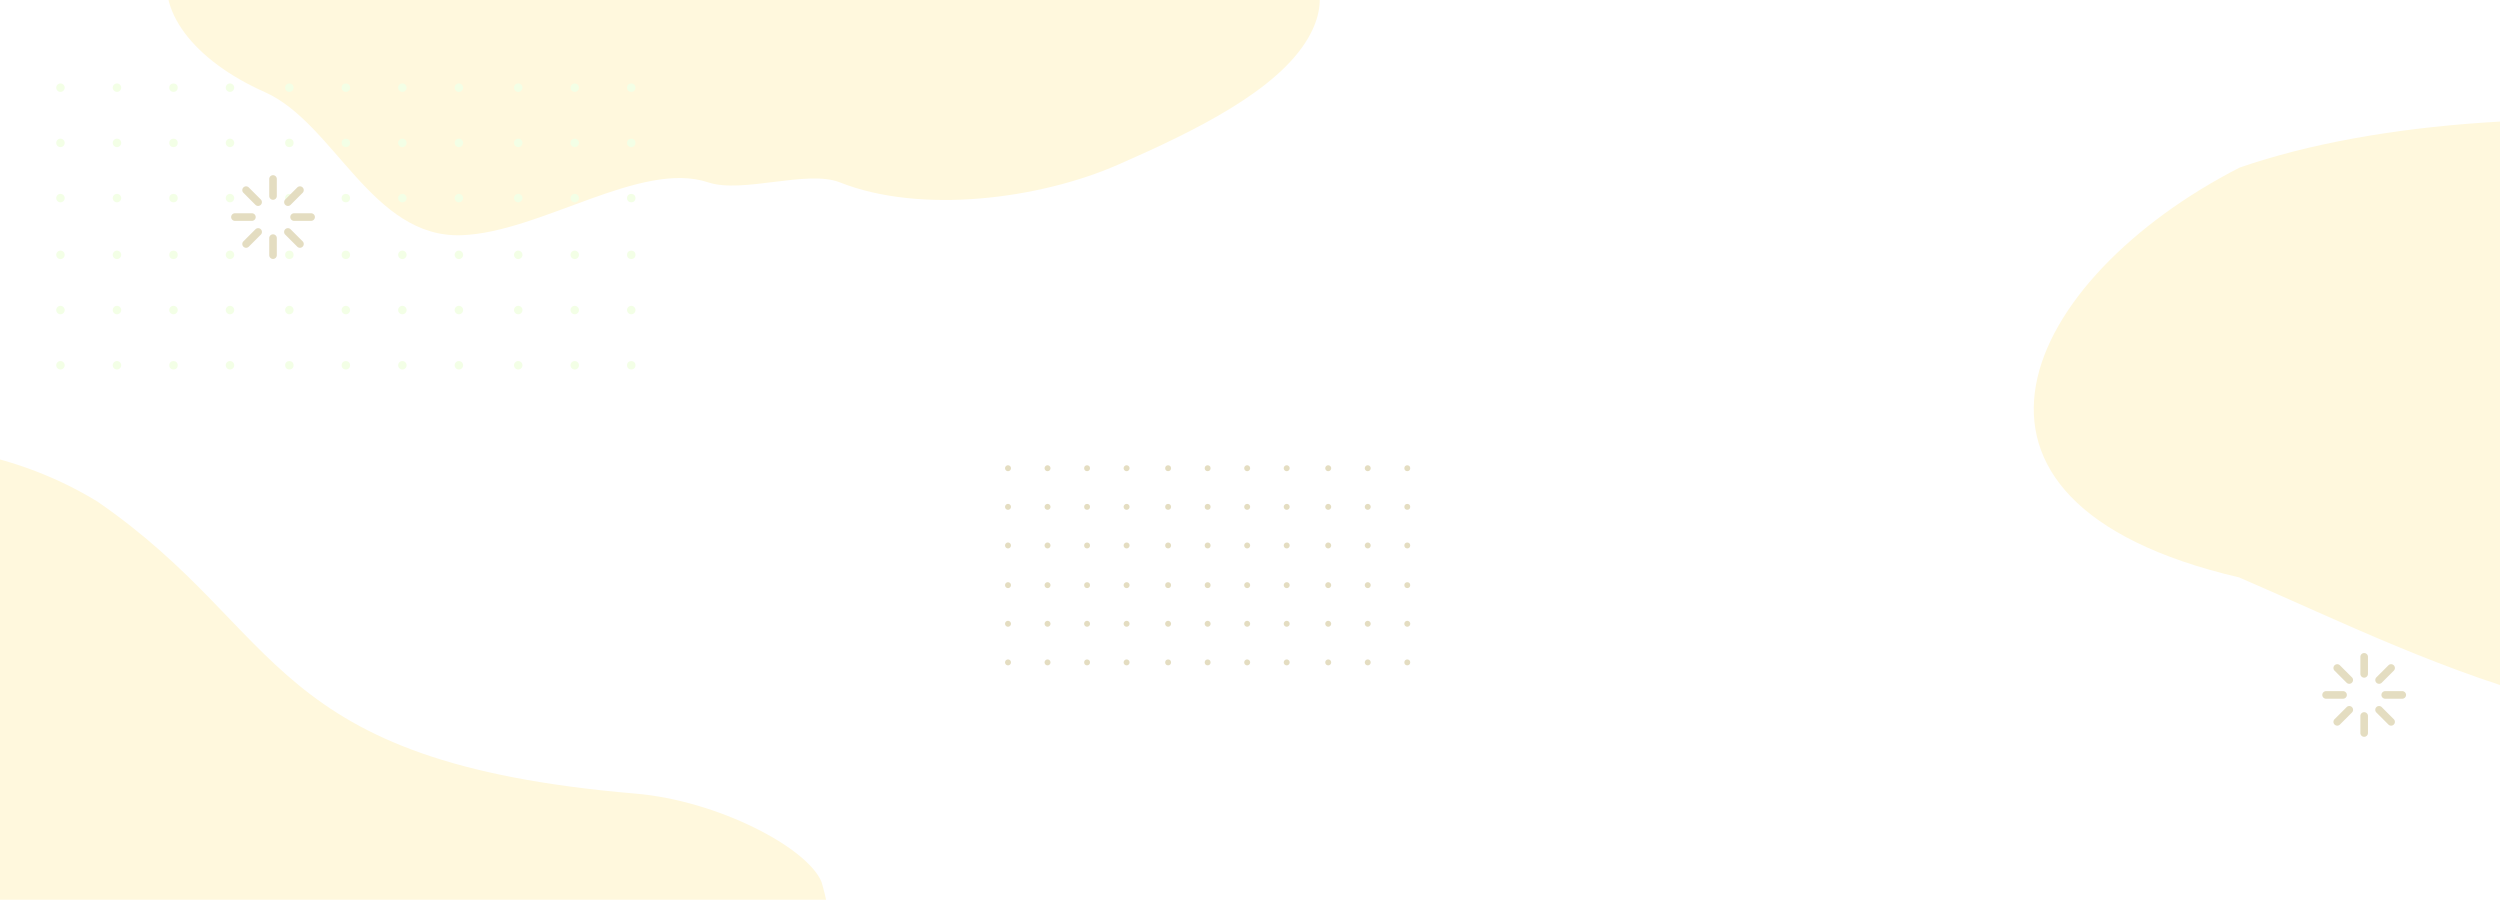 <svg xmlns="http://www.w3.org/2000/svg" xmlns:xlink="http://www.w3.org/1999/xlink" width="1920" height="691" viewBox="0 0 1920 691">
  <defs>
    <style>
      .cls-1 {
        fill: #e6fafb;
      }

      .cls-2 {
        clip-path: url(#clip-iv);
      }

      .cls-3 {
        clip-path: url(#clip-path);
      }

      .cls-4 {
        fill: #fff8dd;
      }

      .cls-5 {
        fill: #f3ffe6;
      }

      .cls-6, .cls-7 {
        fill: #e4ddc1;
      }

      .cls-7 {
        fill-rule: evenodd;
      }

      .cls-8 {
        fill: #fff;
      }
    </style>
    <clipPath id="clip-path">
      <rect id="Rectangle_1775" data-name="Rectangle 1775" class="cls-1" width="1920" height="699"/>
    </clipPath>
    <clipPath id="clip-iv">
      <rect width="1920" height="691"/>
    </clipPath>
  </defs>
  <g id="iv" class="cls-2">
    <rect class="cls-8" width="1920" height="691"/>
    <g id="Group_3633" data-name="Group 3633">
      <g id="Group_3623" data-name="Group 3623" class="cls-3">
        <path id="Path_1620" data-name="Path 1620" class="cls-4" d="M1486.871,194.739c-10.717-26.321-79.6-62.464-142.863-67.828C1058.662,102.717,1076.873,3.367,930.828-97.348c-122.35-74.679-281.311-47.107-344.216,41.591C138.158,426.361,1603.117,581.8,1486.871,194.739Z" transform="translate(-855.959 482.583)"/>
        <path id="Path_1621" data-name="Path 1621" class="cls-4" d="M1230.866,553.106c-23.393,40.08-86.005,70.952-146.111,97.263s-151.147,38.217-213.494,13.509c-25-9.906-74.807,8.831-101.118,0-51.545-17.3-128.977,38.418-189.349,40.584-69.016,2.476-97.6-86.116-151.249-109.951s-85.737-63.282-72.439-100.347c12.435-34.664,61.8-62.883,119.513-78.827s123.249-21.209,187.748-23.866C911.848,381.281,1304.124,427.589,1230.866,553.106Z" transform="translate(-226.256 -523.819)"/>
        <path id="Path_1622" data-name="Path 1622" class="cls-4" d="M124.029,163.516c-165.474,84.706-251.6,256.191-.41,314.738,155.459,67.108,330.931,164.311,541.826,82.591,168.447-61.361,276.838-202.71,201.665-310.5C731.67,129.707,337.2,89.75,124.029,163.516Z" transform="translate(1596.01 -34.815)"/>
      </g>
    </g>
    <g id="Group_29" data-name="Group 29" transform="translate(43.196 64.097)">
      <path id="Path_308" data-name="Path 308" class="cls-5" d="M17.4,35.955a3.24,3.24,0,1,0-3.239,3.24A3.239,3.239,0,0,0,17.4,35.955Z" transform="translate(-10.919 180.478)"/>
      <path id="Path_309" data-name="Path 309" class="cls-5" d="M60.8,35.955a3.239,3.239,0,1,0-3.239,3.24A3.239,3.239,0,0,0,60.8,35.955Z" transform="translate(-10.919 180.478)"/>
      <circle id="Ellipse_81" data-name="Ellipse 81" class="cls-5" cx="3.24" cy="3.24" r="3.24" transform="translate(86.805 213.194)"/>
      <path id="Path_310" data-name="Path 310" class="cls-5" d="M147.6,35.955a3.239,3.239,0,1,0-3.239,3.24A3.239,3.239,0,0,0,147.6,35.955Z" transform="translate(-10.919 180.478)"/>
      <path id="Path_311" data-name="Path 311" class="cls-5" d="M17.4,78.361A3.24,3.24,0,1,0,14.159,81.6,3.239,3.239,0,0,0,17.4,78.361Z" transform="translate(-10.919 95.668)"/>
      <path id="Path_312" data-name="Path 312" class="cls-5" d="M60.8,78.361A3.239,3.239,0,1,0,57.561,81.6,3.239,3.239,0,0,0,60.8,78.361Z" transform="translate(-10.919 95.668)"/>
      <path id="Path_313" data-name="Path 313" class="cls-5" d="M104.2,78.361a3.24,3.24,0,1,0-3.24,3.239A3.239,3.239,0,0,0,104.2,78.361Z" transform="translate(-10.919 95.668)"/>
      <path id="Path_314" data-name="Path 314" class="cls-5" d="M147.6,78.361a3.239,3.239,0,1,0-3.239,3.239A3.239,3.239,0,0,0,147.6,78.361Z" transform="translate(-10.919 95.668)"/>
      <path id="Path_315" data-name="Path 315" class="cls-5" d="M17.4,120.766a3.24,3.24,0,1,0-3.239,3.239A3.24,3.24,0,0,0,17.4,120.766Z" transform="translate(-10.919 10.858)"/>
      <path id="Path_316" data-name="Path 316" class="cls-5" d="M60.8,120.766a3.239,3.239,0,1,0-3.239,3.239A3.24,3.24,0,0,0,60.8,120.766Z" transform="translate(-10.919 10.858)"/>
      <circle id="Ellipse_82" data-name="Ellipse 82" class="cls-5" cx="3.24" cy="3.24" r="3.24" transform="translate(86.805 128.384)"/>
      <path id="Path_317" data-name="Path 317" class="cls-5" d="M147.6,120.766a3.239,3.239,0,1,0-3.239,3.239A3.24,3.24,0,0,0,147.6,120.766Z" transform="translate(-10.919 10.858)"/>
      <path id="Path_318" data-name="Path 318" class="cls-5" d="M17.4,164.339a3.24,3.24,0,1,0-3.239,3.24A3.239,3.239,0,0,0,17.4,164.339Z" transform="translate(-10.919 -76.29)"/>
      <path id="Path_319" data-name="Path 319" class="cls-5" d="M60.8,164.339a3.239,3.239,0,1,0-3.239,3.24A3.239,3.239,0,0,0,60.8,164.339Z" transform="translate(-10.919 -76.29)"/>
      <circle id="Ellipse_83" data-name="Ellipse 83" class="cls-5" cx="3.24" cy="3.24" r="3.24" transform="translate(86.805 84.81)"/>
      <path id="Path_320" data-name="Path 320" class="cls-5" d="M147.6,164.339a3.239,3.239,0,1,0-3.239,3.24A3.239,3.239,0,0,0,147.6,164.339Z" transform="translate(-10.919 -76.29)"/>
      <path id="Path_321" data-name="Path 321" class="cls-5" d="M17.4,206.744a3.24,3.24,0,1,0-3.239,3.24A3.239,3.239,0,0,0,17.4,206.744Z" transform="translate(-10.919 -161.1)"/>
      <path id="Path_322" data-name="Path 322" class="cls-5" d="M60.8,206.744a3.239,3.239,0,1,0-3.239,3.24A3.239,3.239,0,0,0,60.8,206.744Z" transform="translate(-10.919 -161.1)"/>
      <circle id="Ellipse_84" data-name="Ellipse 84" class="cls-5" cx="3.24" cy="3.24" r="3.24" transform="translate(86.805 42.405)"/>
      <path id="Path_323" data-name="Path 323" class="cls-5" d="M147.6,206.744a3.239,3.239,0,1,0-3.239,3.24A3.239,3.239,0,0,0,147.6,206.744Z" transform="translate(-10.919 -161.1)"/>
      <path id="Path_324" data-name="Path 324" class="cls-5" d="M17.4,249.149a3.24,3.24,0,1,0-3.239,3.24A3.239,3.239,0,0,0,17.4,249.149Z" transform="translate(-10.919 -245.91)"/>
      <path id="Path_325" data-name="Path 325" class="cls-5" d="M60.8,249.149a3.239,3.239,0,1,0-3.239,3.24A3.239,3.239,0,0,0,60.8,249.149Z" transform="translate(-10.919 -245.91)"/>
      <circle id="Ellipse_85" data-name="Ellipse 85" class="cls-5" cx="3.24" cy="3.24" r="3.24" transform="translate(86.805 0)"/>
      <path id="Path_326" data-name="Path 326" class="cls-5" d="M147.6,249.149a3.239,3.239,0,1,0-3.239,3.24A3.239,3.239,0,0,0,147.6,249.149Z" transform="translate(-10.919 -245.91)"/>
      <circle id="Ellipse_86" data-name="Ellipse 86" class="cls-5" cx="3.24" cy="3.24" r="3.24" transform="translate(175.783 213.194)"/>
      <circle id="Ellipse_87" data-name="Ellipse 87" class="cls-5" cx="3.24" cy="3.24" r="3.24" transform="translate(219.185 213.194)"/>
      <path id="Path_327" data-name="Path 327" class="cls-5" d="M279.986,35.955a3.24,3.24,0,1,0-3.24,3.24A3.24,3.24,0,0,0,279.986,35.955Z" transform="translate(-10.919 180.478)"/>
      <path id="Path_328" data-name="Path 328" class="cls-5" d="M323.388,35.955a3.24,3.24,0,1,0-3.24,3.24A3.239,3.239,0,0,0,323.388,35.955Z" transform="translate(-10.919 180.478)"/>
      <path id="Path_329" data-name="Path 329" class="cls-5" d="M193.181,78.361a3.24,3.24,0,1,0-3.24,3.239A3.239,3.239,0,0,0,193.181,78.361Z" transform="translate(-10.919 95.668)"/>
      <path id="Path_330" data-name="Path 330" class="cls-5" d="M236.583,78.361a3.239,3.239,0,1,0-3.239,3.239A3.239,3.239,0,0,0,236.583,78.361Z" transform="translate(-10.919 95.668)"/>
      <path id="Path_331" data-name="Path 331" class="cls-5" d="M279.986,78.361a3.24,3.24,0,1,0-3.24,3.239A3.24,3.24,0,0,0,279.986,78.361Z" transform="translate(-10.919 95.668)"/>
      <path id="Path_332" data-name="Path 332" class="cls-5" d="M323.388,78.361a3.24,3.24,0,1,0-3.24,3.239A3.239,3.239,0,0,0,323.388,78.361Z" transform="translate(-10.919 95.668)"/>
      <circle id="Ellipse_88" data-name="Ellipse 88" class="cls-5" cx="3.24" cy="3.24" r="3.24" transform="translate(175.783 128.384)"/>
      <circle id="Ellipse_89" data-name="Ellipse 89" class="cls-5" cx="3.24" cy="3.24" r="3.24" transform="translate(219.185 128.384)"/>
      <path id="Path_333" data-name="Path 333" class="cls-5" d="M279.986,120.766a3.24,3.24,0,1,0-3.24,3.239A3.241,3.241,0,0,0,279.986,120.766Z" transform="translate(-10.919 10.858)"/>
      <path id="Path_334" data-name="Path 334" class="cls-5" d="M323.388,120.766a3.24,3.24,0,1,0-3.24,3.239A3.24,3.24,0,0,0,323.388,120.766Z" transform="translate(-10.919 10.858)"/>
      <circle id="Ellipse_90" data-name="Ellipse 90" class="cls-5" cx="3.24" cy="3.24" r="3.24" transform="translate(175.783 84.81)"/>
      <circle id="Ellipse_91" data-name="Ellipse 91" class="cls-5" cx="3.24" cy="3.24" r="3.24" transform="translate(219.185 84.81)"/>
      <path id="Path_335" data-name="Path 335" class="cls-5" d="M279.986,164.339a3.24,3.24,0,1,0-3.24,3.24A3.24,3.24,0,0,0,279.986,164.339Z" transform="translate(-10.919 -76.29)"/>
      <path id="Path_336" data-name="Path 336" class="cls-5" d="M323.388,164.339a3.24,3.24,0,1,0-3.24,3.24A3.239,3.239,0,0,0,323.388,164.339Z" transform="translate(-10.919 -76.29)"/>
      <circle id="Ellipse_92" data-name="Ellipse 92" class="cls-5" cx="3.24" cy="3.24" r="3.24" transform="translate(175.783 42.405)"/>
      <circle id="Ellipse_93" data-name="Ellipse 93" class="cls-5" cx="3.24" cy="3.24" r="3.24" transform="translate(219.185 42.405)"/>
      <path id="Path_337" data-name="Path 337" class="cls-5" d="M279.986,206.744a3.24,3.24,0,1,0-3.24,3.24A3.24,3.24,0,0,0,279.986,206.744Z" transform="translate(-10.919 -161.1)"/>
      <path id="Path_338" data-name="Path 338" class="cls-5" d="M323.388,206.744a3.24,3.24,0,1,0-3.24,3.24A3.239,3.239,0,0,0,323.388,206.744Z" transform="translate(-10.919 -161.1)"/>
      <circle id="Ellipse_94" data-name="Ellipse 94" class="cls-5" cx="3.24" cy="3.24" r="3.24" transform="translate(175.783 0)"/>
      <circle id="Ellipse_95" data-name="Ellipse 95" class="cls-5" cx="3.24" cy="3.24" r="3.24" transform="translate(219.185 0)"/>
      <path id="Path_339" data-name="Path 339" class="cls-5" d="M279.986,249.149a3.24,3.24,0,1,0-3.24,3.24A3.24,3.24,0,0,0,279.986,249.149Z" transform="translate(-10.919 -245.91)"/>
      <path id="Path_340" data-name="Path 340" class="cls-5" d="M323.388,249.149a3.24,3.24,0,1,0-3.24,3.24A3.239,3.239,0,0,0,323.388,249.149Z" transform="translate(-10.919 -245.91)"/>
      <path id="Path_341" data-name="Path 341" class="cls-5" d="M368.964,35.955a3.24,3.24,0,1,0-3.24,3.24A3.239,3.239,0,0,0,368.964,35.955Z" transform="translate(-10.919 180.478)"/>
      <path id="Path_342" data-name="Path 342" class="cls-5" d="M412.366,35.955a3.24,3.24,0,1,0-3.239,3.24A3.239,3.239,0,0,0,412.366,35.955Z" transform="translate(-10.919 180.478)"/>
      <circle id="Ellipse_96" data-name="Ellipse 96" class="cls-5" cx="3.24" cy="3.24" r="3.24" transform="translate(438.371 213.194)"/>
      <path id="Path_343" data-name="Path 343" class="cls-5" d="M368.964,78.361a3.24,3.24,0,1,0-3.24,3.239A3.239,3.239,0,0,0,368.964,78.361Z" transform="translate(-10.919 95.668)"/>
      <path id="Path_344" data-name="Path 344" class="cls-5" d="M412.366,78.361a3.24,3.24,0,1,0-3.239,3.239A3.239,3.239,0,0,0,412.366,78.361Z" transform="translate(-10.919 95.668)"/>
      <path id="Path_345" data-name="Path 345" class="cls-5" d="M455.769,78.361a3.24,3.24,0,1,0-3.24,3.239A3.24,3.24,0,0,0,455.769,78.361Z" transform="translate(-10.919 95.668)"/>
      <path id="Path_346" data-name="Path 346" class="cls-5" d="M368.964,120.766a3.24,3.24,0,1,0-3.24,3.239A3.24,3.24,0,0,0,368.964,120.766Z" transform="translate(-10.919 10.858)"/>
      <path id="Path_347" data-name="Path 347" class="cls-5" d="M412.366,120.766a3.24,3.24,0,1,0-3.239,3.239A3.24,3.24,0,0,0,412.366,120.766Z" transform="translate(-10.919 10.858)"/>
      <circle id="Ellipse_97" data-name="Ellipse 97" class="cls-5" cx="3.24" cy="3.24" r="3.24" transform="translate(438.371 128.384)"/>
      <path id="Path_348" data-name="Path 348" class="cls-5" d="M368.964,164.339a3.24,3.24,0,1,0-3.24,3.24A3.239,3.239,0,0,0,368.964,164.339Z" transform="translate(-10.919 -76.29)"/>
      <path id="Path_349" data-name="Path 349" class="cls-5" d="M412.366,164.339a3.24,3.24,0,1,0-3.239,3.24A3.239,3.239,0,0,0,412.366,164.339Z" transform="translate(-10.919 -76.29)"/>
      <circle id="Ellipse_98" data-name="Ellipse 98" class="cls-5" cx="3.24" cy="3.24" r="3.24" transform="translate(438.371 84.81)"/>
      <path id="Path_350" data-name="Path 350" class="cls-5" d="M368.964,206.744a3.24,3.24,0,1,0-3.24,3.24A3.239,3.239,0,0,0,368.964,206.744Z" transform="translate(-10.919 -161.1)"/>
      <path id="Path_351" data-name="Path 351" class="cls-5" d="M412.366,206.744a3.24,3.24,0,1,0-3.239,3.24A3.239,3.239,0,0,0,412.366,206.744Z" transform="translate(-10.919 -161.1)"/>
      <circle id="Ellipse_99" data-name="Ellipse 99" class="cls-5" cx="3.24" cy="3.24" r="3.24" transform="translate(438.371 42.405)"/>
      <path id="Path_352" data-name="Path 352" class="cls-5" d="M368.964,249.149a3.24,3.24,0,1,0-3.24,3.24A3.239,3.239,0,0,0,368.964,249.149Z" transform="translate(-10.919 -245.91)"/>
      <path id="Path_353" data-name="Path 353" class="cls-5" d="M412.366,249.149a3.24,3.24,0,1,0-3.239,3.24A3.239,3.239,0,0,0,412.366,249.149Z" transform="translate(-10.919 -245.91)"/>
      <circle id="Ellipse_100" data-name="Ellipse 100" class="cls-5" cx="3.24" cy="3.24" r="3.24" transform="translate(438.371 0)"/>
    </g>
    <g id="Group_3654" data-name="Group 3654" transform="translate(7 -3388)">
      <g id="Group_3625" data-name="Group 3625" transform="translate(764.887 3745.33)">
        <path id="Path_1623" data-name="Path 1623" class="cls-6" d="M295.151,124.73A2.266,2.266,0,1,0,292.885,127,2.267,2.267,0,0,0,295.151,124.73Z" transform="translate(-290.619 26.664)"/>
        <path id="Path_1624" data-name="Path 1624" class="cls-6" d="M307.009,124.73A2.266,2.266,0,1,0,304.743,127,2.267,2.267,0,0,0,307.009,124.73Z" transform="translate(-272.118 26.664)"/>
        <circle id="Ellipse_170" data-name="Ellipse 170" class="cls-6" cx="2.266" cy="2.266" r="2.266" transform="translate(60.72 149.129)"/>
        <path id="Path_1625" data-name="Path 1625" class="cls-6" d="M330.725,124.73A2.266,2.266,0,1,0,328.46,127,2.267,2.267,0,0,0,330.725,124.73Z" transform="translate(-235.114 26.664)"/>
        <path id="Path_1626" data-name="Path 1626" class="cls-6" d="M295.151,136.316a2.266,2.266,0,1,0-2.266,2.266A2.265,2.265,0,0,0,295.151,136.316Z" transform="translate(-290.619 -14.582)"/>
        <path id="Path_1627" data-name="Path 1627" class="cls-6" d="M307.009,136.316a2.266,2.266,0,1,0-2.266,2.266A2.265,2.265,0,0,0,307.009,136.316Z" transform="translate(-272.118 -14.582)"/>
        <path id="Path_1628" data-name="Path 1628" class="cls-6" d="M318.868,136.316a2.266,2.266,0,1,0-2.266,2.266A2.265,2.265,0,0,0,318.868,136.316Z" transform="translate(-253.615 -14.582)"/>
        <path id="Path_1629" data-name="Path 1629" class="cls-6" d="M330.725,136.316a2.266,2.266,0,1,0-2.266,2.266A2.265,2.265,0,0,0,330.725,136.316Z" transform="translate(-235.114 -14.582)"/>
        <path id="Path_1630" data-name="Path 1630" class="cls-6" d="M295.151,147.9a2.266,2.266,0,1,0-2.266,2.266A2.265,2.265,0,0,0,295.151,147.9Z" transform="translate(-290.619 -55.83)"/>
        <path id="Path_1631" data-name="Path 1631" class="cls-6" d="M307.009,147.9a2.266,2.266,0,1,0-2.266,2.266A2.265,2.265,0,0,0,307.009,147.9Z" transform="translate(-272.118 -55.83)"/>
        <circle id="Ellipse_171" data-name="Ellipse 171" class="cls-6" cx="2.266" cy="2.266" r="2.266" transform="translate(60.72 89.805)"/>
        <path id="Path_1632" data-name="Path 1632" class="cls-6" d="M330.725,147.9a2.266,2.266,0,1,0-2.266,2.266A2.265,2.265,0,0,0,330.725,147.9Z" transform="translate(-235.114 -55.83)"/>
        <path id="Path_1633" data-name="Path 1633" class="cls-6" d="M295.151,159.808a2.266,2.266,0,1,0-2.266,2.266A2.267,2.267,0,0,0,295.151,159.808Z" transform="translate(-290.619 -98.218)"/>
        <path id="Path_1634" data-name="Path 1634" class="cls-6" d="M307.009,159.808a2.266,2.266,0,1,0-2.266,2.266A2.267,2.267,0,0,0,307.009,159.808Z" transform="translate(-272.118 -98.218)"/>
        <circle id="Ellipse_172" data-name="Ellipse 172" class="cls-6" cx="2.266" cy="2.266" r="2.266" transform="translate(60.72 59.324)"/>
        <path id="Path_1635" data-name="Path 1635" class="cls-6" d="M330.725,159.808a2.266,2.266,0,1,0-2.266,2.266A2.267,2.267,0,0,0,330.725,159.808Z" transform="translate(-235.114 -98.218)"/>
        <path id="Path_1636" data-name="Path 1636" class="cls-6" d="M295.151,171.4a2.266,2.266,0,1,0-2.266,2.266A2.267,2.267,0,0,0,295.151,171.4Z" transform="translate(-290.619 -139.466)"/>
        <path id="Path_1637" data-name="Path 1637" class="cls-6" d="M307.009,171.4a2.266,2.266,0,1,0-2.266,2.266A2.267,2.267,0,0,0,307.009,171.4Z" transform="translate(-272.118 -139.466)"/>
        <circle id="Ellipse_173" data-name="Ellipse 173" class="cls-6" cx="2.266" cy="2.266" r="2.266" transform="translate(60.72 29.662)"/>
        <path id="Path_1638" data-name="Path 1638" class="cls-6" d="M330.725,171.4a2.266,2.266,0,1,0-2.266,2.266A2.267,2.267,0,0,0,330.725,171.4Z" transform="translate(-235.114 -139.466)"/>
        <path id="Path_1639" data-name="Path 1639" class="cls-6" d="M295.151,182.979a2.266,2.266,0,1,0-2.266,2.266A2.265,2.265,0,0,0,295.151,182.979Z" transform="translate(-290.619 -180.712)"/>
        <path id="Path_1640" data-name="Path 1640" class="cls-6" d="M307.009,182.979a2.266,2.266,0,1,0-2.266,2.266A2.265,2.265,0,0,0,307.009,182.979Z" transform="translate(-272.118 -180.712)"/>
        <circle id="Ellipse_174" data-name="Ellipse 174" class="cls-6" cx="2.266" cy="2.266" r="2.266" transform="translate(60.72 0)"/>
        <path id="Path_1641" data-name="Path 1641" class="cls-6" d="M330.725,182.979a2.266,2.266,0,1,0-2.266,2.266A2.265,2.265,0,0,0,330.725,182.979Z" transform="translate(-235.114 -180.712)"/>
        <circle id="Ellipse_175" data-name="Ellipse 175" class="cls-6" cx="2.266" cy="2.266" r="2.266" transform="translate(122.96 149.129)"/>
        <circle id="Ellipse_176" data-name="Ellipse 176" class="cls-6" cx="2.266" cy="2.266" r="2.266" transform="translate(153.32 149.129)"/>
        <path id="Path_1642" data-name="Path 1642" class="cls-6" d="M366.895,124.73A2.266,2.266,0,1,0,364.629,127,2.267,2.267,0,0,0,366.895,124.73Z" transform="translate(-178.683 26.664)"/>
        <path id="Path_1643" data-name="Path 1643" class="cls-6" d="M378.755,124.73A2.267,2.267,0,1,0,376.487,127,2.269,2.269,0,0,0,378.755,124.73Z" transform="translate(-160.182 26.664)"/>
        <path id="Path_1644" data-name="Path 1644" class="cls-6" d="M343.177,136.316a2.266,2.266,0,1,0-2.266,2.266A2.265,2.265,0,0,0,343.177,136.316Z" transform="translate(-215.687 -14.582)"/>
        <path id="Path_1645" data-name="Path 1645" class="cls-6" d="M355.037,136.316a2.266,2.266,0,1,0-2.266,2.266A2.265,2.265,0,0,0,355.037,136.316Z" transform="translate(-197.184 -14.582)"/>
        <path id="Path_1646" data-name="Path 1646" class="cls-6" d="M366.895,136.316a2.266,2.266,0,1,0-2.266,2.266A2.265,2.265,0,0,0,366.895,136.316Z" transform="translate(-178.683 -14.582)"/>
        <path id="Path_1647" data-name="Path 1647" class="cls-6" d="M378.755,136.316a2.267,2.267,0,1,0-2.268,2.266A2.267,2.267,0,0,0,378.755,136.316Z" transform="translate(-160.182 -14.582)"/>
        <circle id="Ellipse_177" data-name="Ellipse 177" class="cls-6" cx="2.266" cy="2.266" r="2.266" transform="translate(122.96 89.805)"/>
        <circle id="Ellipse_178" data-name="Ellipse 178" class="cls-6" cx="2.266" cy="2.266" r="2.266" transform="translate(153.32 89.805)"/>
        <path id="Path_1648" data-name="Path 1648" class="cls-6" d="M366.895,147.9a2.266,2.266,0,1,0-2.266,2.266A2.265,2.265,0,0,0,366.895,147.9Z" transform="translate(-178.683 -55.83)"/>
        <path id="Path_1649" data-name="Path 1649" class="cls-6" d="M378.755,147.9a2.267,2.267,0,1,0-2.268,2.266A2.267,2.267,0,0,0,378.755,147.9Z" transform="translate(-160.182 -55.83)"/>
        <circle id="Ellipse_179" data-name="Ellipse 179" class="cls-6" cx="2.266" cy="2.266" r="2.266" transform="translate(122.96 59.324)"/>
        <circle id="Ellipse_180" data-name="Ellipse 180" class="cls-6" cx="2.266" cy="2.266" r="2.266" transform="translate(153.32 59.324)"/>
        <path id="Path_1650" data-name="Path 1650" class="cls-6" d="M366.895,159.808a2.266,2.266,0,1,0-2.266,2.266A2.267,2.267,0,0,0,366.895,159.808Z" transform="translate(-178.683 -98.218)"/>
        <path id="Path_1651" data-name="Path 1651" class="cls-6" d="M378.755,159.808a2.267,2.267,0,1,0-2.268,2.266A2.269,2.269,0,0,0,378.755,159.808Z" transform="translate(-160.182 -98.218)"/>
        <circle id="Ellipse_181" data-name="Ellipse 181" class="cls-6" cx="2.266" cy="2.266" r="2.266" transform="translate(122.96 29.662)"/>
        <circle id="Ellipse_182" data-name="Ellipse 182" class="cls-6" cx="2.266" cy="2.266" r="2.266" transform="translate(153.32 29.662)"/>
        <path id="Path_1652" data-name="Path 1652" class="cls-6" d="M366.895,171.4a2.266,2.266,0,1,0-2.266,2.266A2.267,2.267,0,0,0,366.895,171.4Z" transform="translate(-178.683 -139.466)"/>
        <path id="Path_1653" data-name="Path 1653" class="cls-6" d="M378.755,171.4a2.267,2.267,0,1,0-2.268,2.266A2.269,2.269,0,0,0,378.755,171.4Z" transform="translate(-160.182 -139.466)"/>
        <circle id="Ellipse_183" data-name="Ellipse 183" class="cls-6" cx="2.266" cy="2.266" r="2.266" transform="translate(122.96 0)"/>
        <circle id="Ellipse_184" data-name="Ellipse 184" class="cls-6" cx="2.266" cy="2.266" r="2.266" transform="translate(153.32 0)"/>
        <path id="Path_1654" data-name="Path 1654" class="cls-6" d="M366.895,182.979a2.266,2.266,0,1,0-2.266,2.266A2.265,2.265,0,0,0,366.895,182.979Z" transform="translate(-178.683 -180.712)"/>
        <path id="Path_1655" data-name="Path 1655" class="cls-6" d="M378.755,182.979a2.267,2.267,0,1,0-2.268,2.266A2.267,2.267,0,0,0,378.755,182.979Z" transform="translate(-160.182 -180.712)"/>
        <path id="Path_1656" data-name="Path 1656" class="cls-6" d="M391.205,124.73A2.266,2.266,0,1,0,388.94,127,2.267,2.267,0,0,0,391.205,124.73Z" transform="translate(-140.753 26.664)"/>
        <path id="Path_1657" data-name="Path 1657" class="cls-6" d="M403.064,124.73A2.266,2.266,0,1,0,400.8,127,2.267,2.267,0,0,0,403.064,124.73Z" transform="translate(-122.252 26.664)"/>
        <circle id="Ellipse_185" data-name="Ellipse 185" class="cls-6" cx="2.266" cy="2.266" r="2.266" transform="translate(306.64 149.129)"/>
        <path id="Path_1658" data-name="Path 1658" class="cls-6" d="M391.205,136.316a2.266,2.266,0,1,0-2.266,2.266A2.265,2.265,0,0,0,391.205,136.316Z" transform="translate(-140.753 -14.582)"/>
        <path id="Path_1659" data-name="Path 1659" class="cls-6" d="M403.064,136.316a2.266,2.266,0,1,0-2.266,2.266A2.265,2.265,0,0,0,403.064,136.316Z" transform="translate(-122.252 -14.582)"/>
        <path id="Path_1660" data-name="Path 1660" class="cls-6" d="M414.924,136.316a2.267,2.267,0,1,0-2.268,2.266A2.267,2.267,0,0,0,414.924,136.316Z" transform="translate(-103.751 -14.582)"/>
        <path id="Path_1661" data-name="Path 1661" class="cls-6" d="M391.205,147.9a2.266,2.266,0,1,0-2.266,2.266A2.265,2.265,0,0,0,391.205,147.9Z" transform="translate(-140.753 -55.83)"/>
        <path id="Path_1662" data-name="Path 1662" class="cls-6" d="M403.064,147.9a2.266,2.266,0,1,0-2.266,2.266A2.265,2.265,0,0,0,403.064,147.9Z" transform="translate(-122.252 -55.83)"/>
        <circle id="Ellipse_186" data-name="Ellipse 186" class="cls-6" cx="2.266" cy="2.266" r="2.266" transform="translate(306.64 89.805)"/>
        <path id="Path_1663" data-name="Path 1663" class="cls-6" d="M391.205,159.808a2.266,2.266,0,1,0-2.266,2.266A2.267,2.267,0,0,0,391.205,159.808Z" transform="translate(-140.753 -98.218)"/>
        <path id="Path_1664" data-name="Path 1664" class="cls-6" d="M403.064,159.808a2.266,2.266,0,1,0-2.266,2.266A2.267,2.267,0,0,0,403.064,159.808Z" transform="translate(-122.252 -98.218)"/>
        <circle id="Ellipse_187" data-name="Ellipse 187" class="cls-6" cx="2.266" cy="2.266" r="2.266" transform="translate(306.64 59.324)"/>
        <path id="Path_1665" data-name="Path 1665" class="cls-6" d="M391.205,171.4a2.266,2.266,0,1,0-2.266,2.266A2.267,2.267,0,0,0,391.205,171.4Z" transform="translate(-140.753 -139.466)"/>
        <path id="Path_1666" data-name="Path 1666" class="cls-6" d="M403.064,171.4a2.266,2.266,0,1,0-2.266,2.266A2.267,2.267,0,0,0,403.064,171.4Z" transform="translate(-122.252 -139.466)"/>
        <circle id="Ellipse_188" data-name="Ellipse 188" class="cls-6" cx="2.266" cy="2.266" r="2.266" transform="translate(306.64 29.662)"/>
        <path id="Path_1667" data-name="Path 1667" class="cls-6" d="M391.205,182.979a2.266,2.266,0,1,0-2.266,2.266A2.265,2.265,0,0,0,391.205,182.979Z" transform="translate(-140.753 -180.712)"/>
        <path id="Path_1668" data-name="Path 1668" class="cls-6" d="M403.064,182.979a2.266,2.266,0,1,0-2.266,2.266A2.265,2.265,0,0,0,403.064,182.979Z" transform="translate(-122.252 -180.712)"/>
        <circle id="Ellipse_189" data-name="Ellipse 189" class="cls-6" cx="2.266" cy="2.266" r="2.266" transform="translate(306.64 0)"/>
      </g>
      <path id="Path_1755" data-name="Path 1755" class="cls-7" d="M1657.5,705.96a2.908,2.908,0,0,1,5.816,0v13.082a2.908,2.908,0,1,1-5.816,0V705.96Zm-19.833,10.624a2.909,2.909,0,1,1,4.113-4.116l9.255,9.253a2.91,2.91,0,0,1-4.113,4.117l-9.255-9.254Zm-6.51,21.537a2.911,2.911,0,1,1,0-5.823h13.086a2.912,2.912,0,0,1,0,5.823Zm10.623,19.835a2.909,2.909,0,0,1-4.113-4.116l9.255-9.254a2.909,2.909,0,0,1,4.113,4.116l-9.255,9.254Zm21.536,6.508a2.908,2.908,0,0,1-5.816,0V751.372a2.908,2.908,0,0,1,5.816,0v13.092Zm19.833-10.624a2.91,2.91,0,0,1-4.116,4.116l-9.255-9.254a2.91,2.91,0,0,1,4.116-4.116l9.255,9.254Zm6.509-21.542a2.911,2.911,0,1,1,0,5.823h-13.086a2.911,2.911,0,0,1,0-5.823Zm-10.625-19.83a2.91,2.91,0,0,1,4.116,4.116l-9.255,9.254a2.911,2.911,0,0,1-4.116-4.117Z" transform="translate(148.277 3186.498)"/>
      <path id="Path_1760" data-name="Path 1760" class="cls-7" d="M1657.5,705.96a2.908,2.908,0,0,1,5.816,0v13.082a2.908,2.908,0,1,1-5.816,0V705.96Zm-19.833,10.624a2.909,2.909,0,1,1,4.113-4.116l9.255,9.253a2.91,2.91,0,0,1-4.113,4.117l-9.255-9.254Zm-6.51,21.537a2.911,2.911,0,1,1,0-5.823h13.086a2.912,2.912,0,0,1,0,5.823Zm10.623,19.835a2.909,2.909,0,0,1-4.113-4.116l9.255-9.254a2.909,2.909,0,0,1,4.113,4.116l-9.255,9.254Zm21.536,6.508a2.908,2.908,0,0,1-5.816,0V751.372a2.908,2.908,0,0,1,5.816,0v13.092Zm19.833-10.624a2.91,2.91,0,0,1-4.116,4.116l-9.255-9.254a2.91,2.91,0,0,1,4.116-4.116l9.255,9.254Zm6.509-21.542a2.911,2.911,0,1,1,0,5.823h-13.086a2.911,2.911,0,0,1,0-5.823Zm-10.625-19.83a2.91,2.91,0,0,1,4.116,4.116l-9.255,9.254a2.911,2.911,0,0,1-4.116-4.117Z" transform="translate(-1457.723 2819.498)"/>
    </g>
  </g>
</svg>
